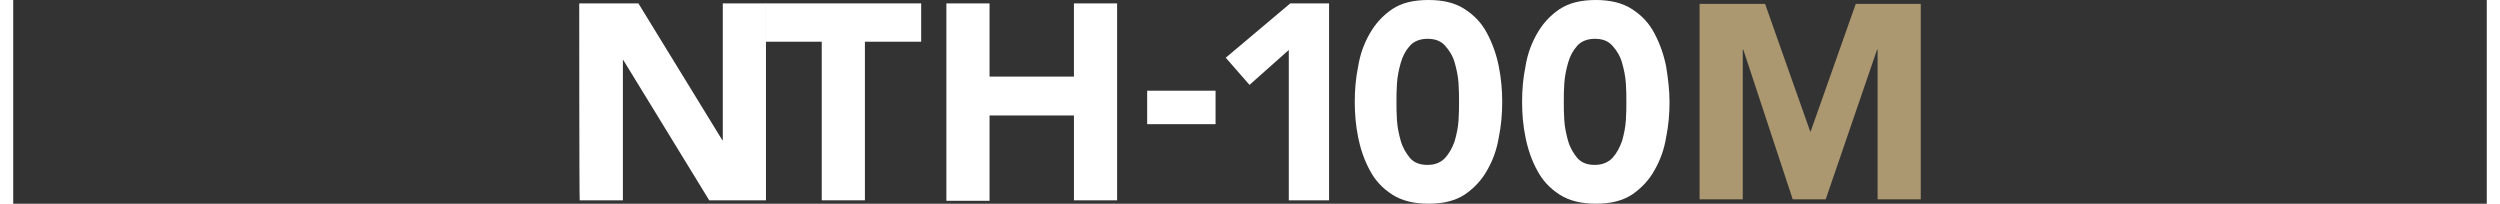 <svg xmlns="http://www.w3.org/2000/svg" xmlns:xlink="http://www.w3.org/1999/xlink" version="1.1" id="Layer_1" x="0px" y="0px" viewBox="0 0 510 42" style="enable-background:new 0 0 510 42;" xml:space="preserve" width="540"  height="44" >
<rect x="0" y="0" width="510" height="42" fill="#333333" stroke="none"/>
<style type="text/css">
	.st0{fill:#FFFFFF;}
	.st1{fill:#AC9870;}
</style>
<g>
	<path class="st0" d="M116.7,0.7h12.2l17.3,28.2h0.1V0.7h8.9v40.6h-11.7l-17.7-28.9h-0.1v28.9h-8.9C116.7,41.3,116.7,0.7,116.7,0.7z   "/>
	<path class="st0" d="M166.7,8.6h-11.6V0.7h32.1v7.9h-11.6v32.7h-8.9L166.7,8.6L166.7,8.6z"/>
	<path class="st0" d="M192.4,0.7h8.9v15.1h17.4V0.7h8.9v40.6h-8.9V23.8h-17.4v17.6h-8.9V0.7z"/>
	<path class="st0" d="M247.9,25.6h-14.1v-6.9h14.1V25.6z"/>
</g>
<path class="st0" d="M263,10.3l-8.1,7.2l-4.9-5.6l13.3-11.2h8v40.6H263V10.3L263,10.3z"/>
<path class="st0" d="M276.6,21c0-2.4,0.2-4.9,0.7-7.3c0.4-2.5,1.2-4.7,2.4-6.8s2.7-3.7,4.6-5s4.4-1.9,7.5-1.9s5.5,0.6,7.5,1.9  c2,1.3,3.5,2.9,4.6,5s1.9,4.3,2.4,6.8s0.7,4.9,0.7,7.3s-0.2,4.9-0.7,7.3c-0.4,2.5-1.2,4.7-2.4,6.8c-1.1,2-2.7,3.7-4.6,5  c-2,1.3-4.4,1.9-7.5,1.9c-3,0-5.5-0.6-7.5-1.9s-3.5-2.9-4.6-5c-1.1-2-1.9-4.3-2.4-6.8C276.8,25.9,276.6,23.4,276.6,21z M285.2,21  c0,1.1,0,2.4,0.1,3.8c0.1,1.5,0.4,2.9,0.8,4.3c0.4,1.4,1.1,2.5,1.9,3.5c0.9,1,2.1,1.4,3.6,1.4c1.6,0,2.7-0.5,3.6-1.4  c0.9-1,1.5-2.1,2-3.5c0.4-1.4,0.7-2.8,0.8-4.3c0.1-1.5,0.1-2.8,0.1-3.8s0-2.4-0.1-3.8c-0.1-1.5-0.4-2.9-0.8-4.3  c-0.4-1.4-1.1-2.5-2-3.5c-0.9-1-2.1-1.4-3.6-1.4c-1.5,0-2.8,0.5-3.6,1.4c-0.9,1-1.5,2.1-1.9,3.5c-0.4,1.4-0.7,2.8-0.8,4.3  S285.2,19.9,285.2,21z"/>
<path class="st0" d="M311.1,21c0-2.4,0.2-4.9,0.7-7.3c0.4-2.5,1.2-4.7,2.4-6.8s2.7-3.7,4.6-5c2-1.3,4.4-1.9,7.5-1.9  c3,0,5.5,0.6,7.5,1.9c2,1.3,3.5,2.9,4.6,5s1.9,4.3,2.4,6.8c0.4,2.5,0.7,4.9,0.7,7.3s-0.2,4.9-0.7,7.3c-0.4,2.5-1.2,4.7-2.4,6.8  c-1.1,2-2.7,3.7-4.6,5c-2,1.3-4.4,1.9-7.5,1.9c-3,0-5.5-0.6-7.5-1.9c-2-1.3-3.5-2.9-4.6-5c-1.1-2-1.9-4.3-2.4-6.8  C311.3,25.9,311.1,23.4,311.1,21z M319.7,21c0,1.1,0,2.4,0.1,3.8c0.1,1.5,0.4,2.9,0.8,4.3c0.4,1.4,1.1,2.5,1.9,3.5  c0.9,1,2.1,1.4,3.6,1.4s2.7-0.5,3.6-1.4c0.9-1,1.5-2.1,2-3.5c0.4-1.4,0.7-2.8,0.8-4.3c0.1-1.5,0.1-2.8,0.1-3.8s0-2.4-0.1-3.8  c-0.1-1.5-0.4-2.9-0.8-4.3c-0.4-1.4-1.1-2.5-2-3.5s-2.1-1.4-3.6-1.4s-2.8,0.5-3.6,1.4c-0.9,1-1.5,2.1-1.9,3.5s-0.7,2.8-0.8,4.3  C319.7,18.7,319.7,19.9,319.7,21z"/>
<path class="st1" d="M347.7,0.8h13.5l9.3,26.3h0.1l9.3-26.3h13.4v40.3h-8.9V10.2h-0.1l-10.6,30.9h-6.8l-10.2-30.9h-0.1v30.9h-8.9  L347.7,0.8L347.7,0.8z"/>
</svg>